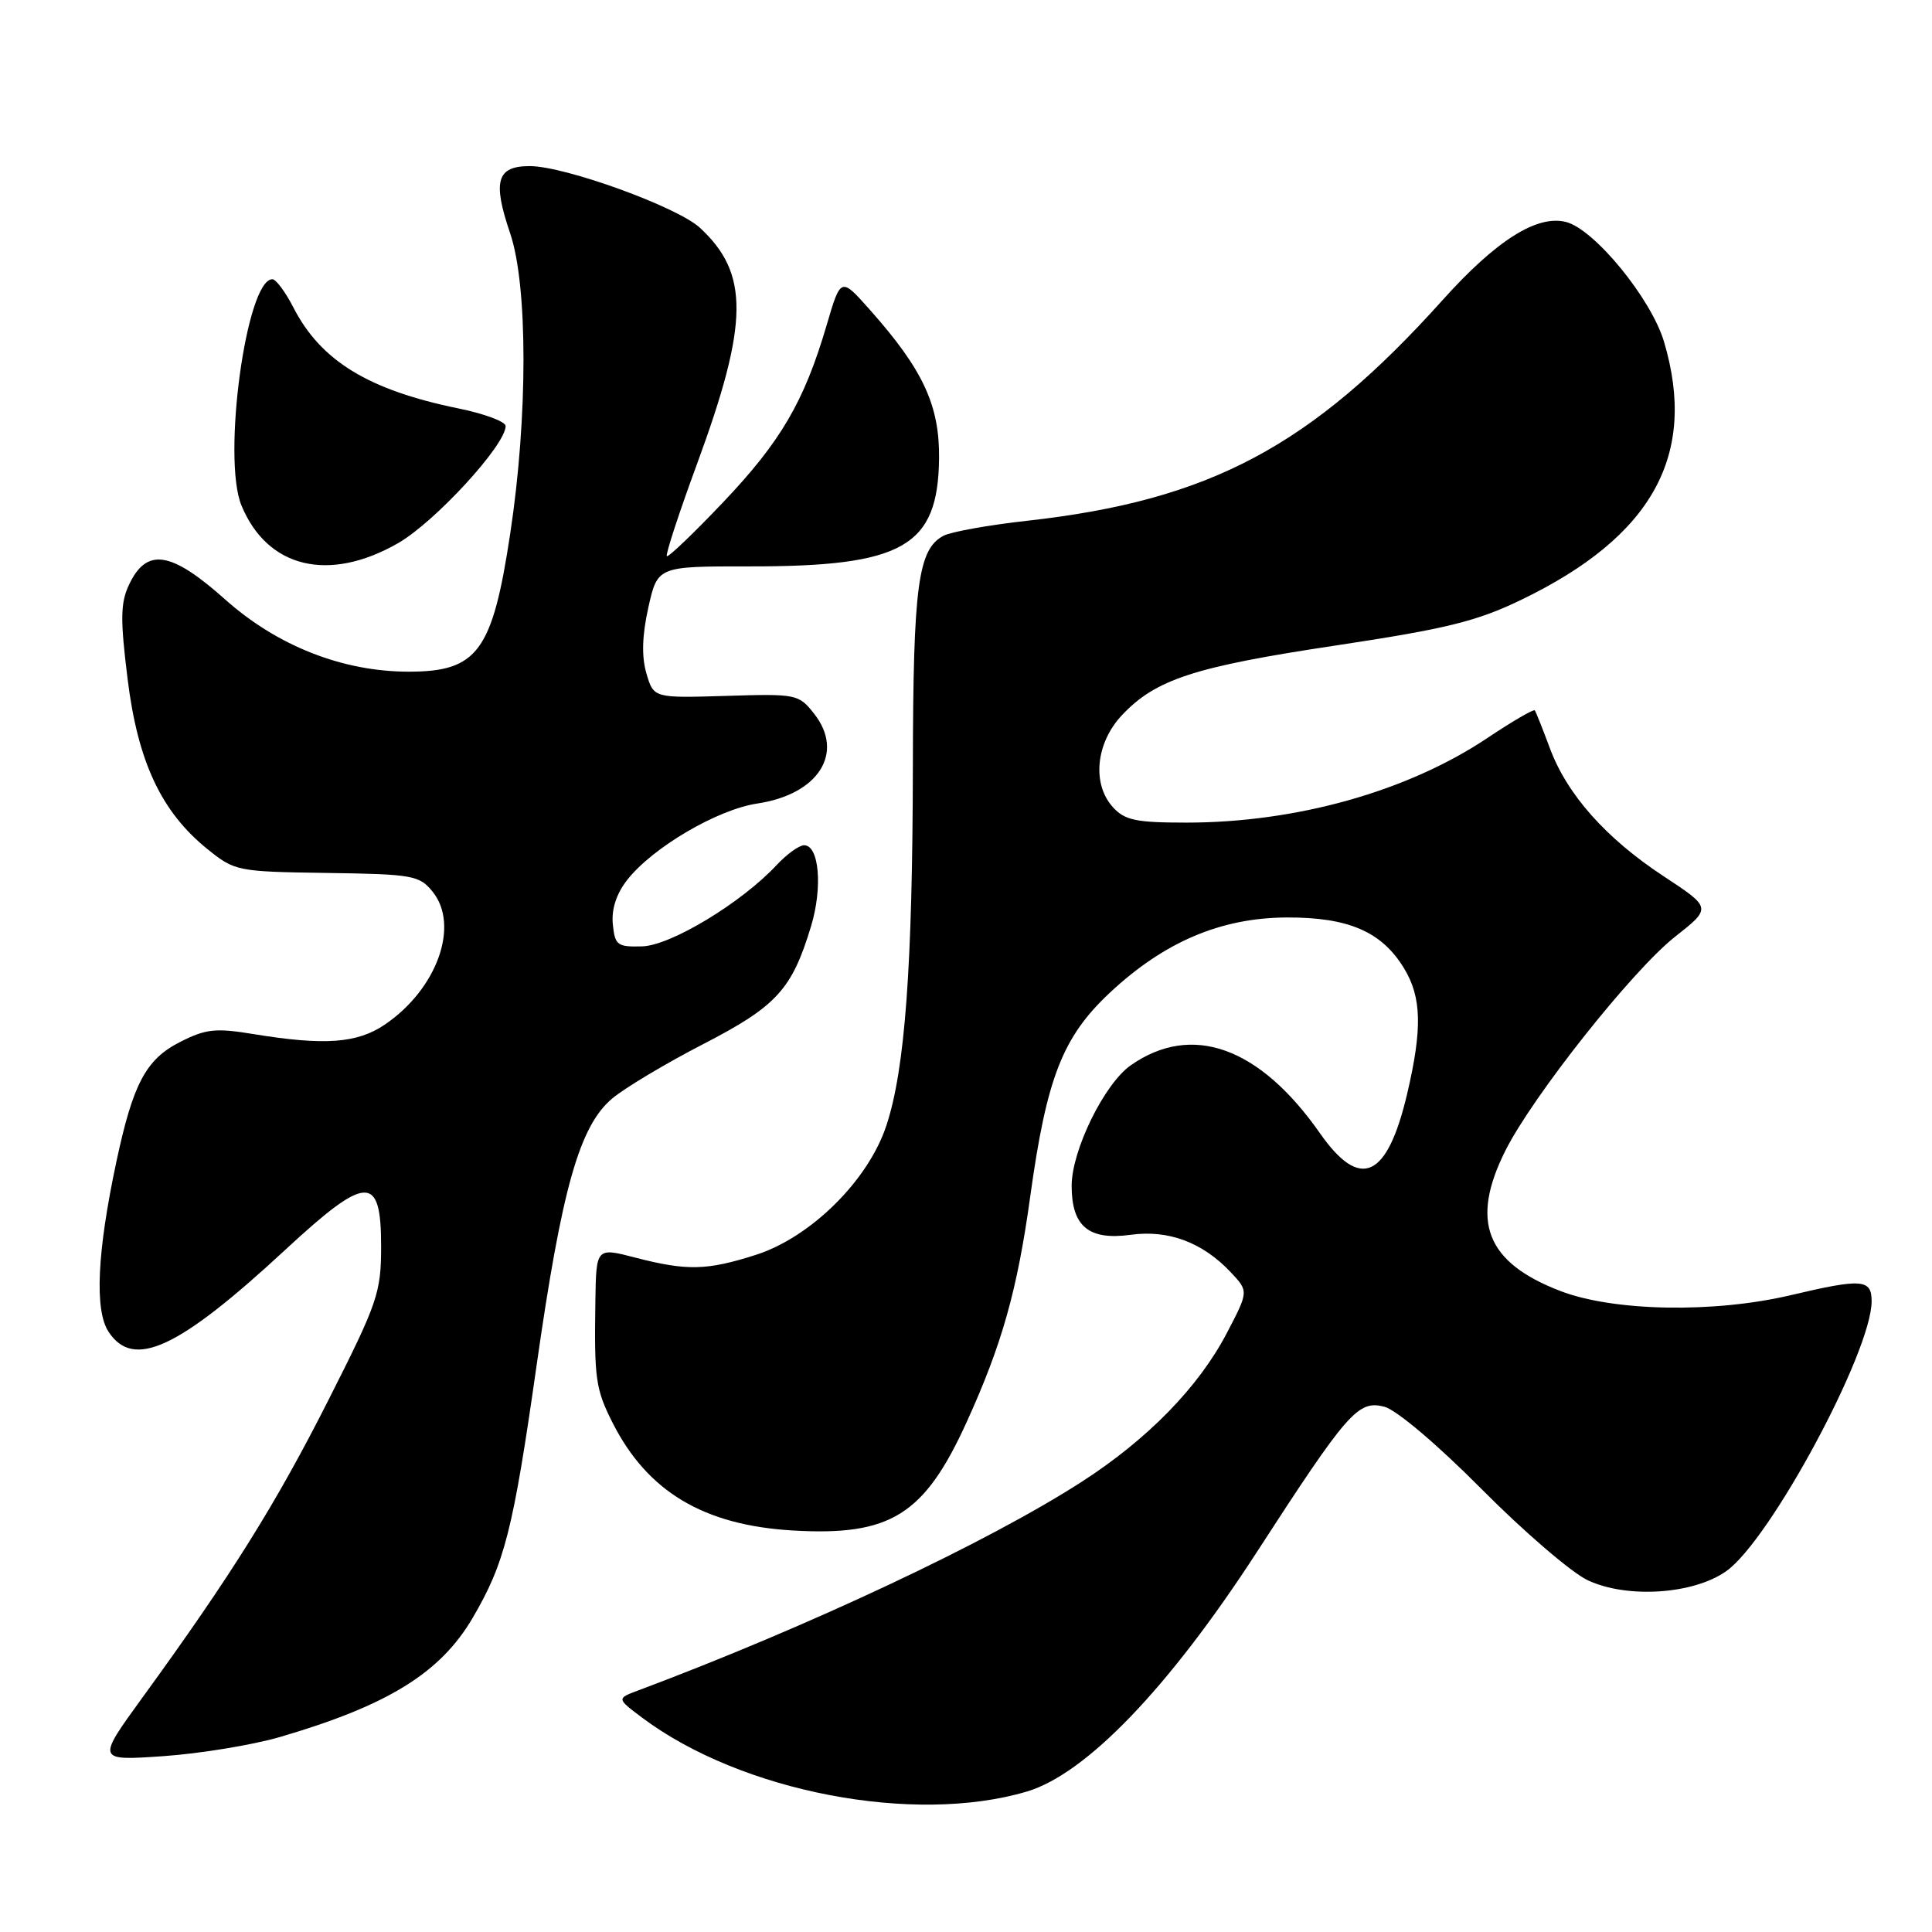 <?xml version="1.0" encoding="UTF-8" standalone="no"?>
<!DOCTYPE svg PUBLIC "-//W3C//DTD SVG 1.1//EN" "http://www.w3.org/Graphics/SVG/1.1/DTD/svg11.dtd" >
<svg xmlns="http://www.w3.org/2000/svg" xmlns:xlink="http://www.w3.org/1999/xlink" version="1.1" viewBox="0 0 256 256">
 <g >
 <path fill="currentColor"
d=" M 136.06 237.39 C 143.92 235.05 154.84 223.69 166.53 205.67 C 178.60 187.04 179.94 185.52 183.41 186.39 C 185.00 186.79 190.42 191.37 196.33 197.32 C 201.92 202.96 208.25 208.39 210.38 209.39 C 215.61 211.85 224.42 211.26 228.76 208.17 C 234.58 204.03 248.00 179.09 248.00 172.42 C 248.00 169.48 246.72 169.39 237.31 171.61 C 227.13 174.02 213.84 173.78 206.77 171.07 C 196.91 167.29 194.77 161.83 199.48 152.45 C 203.12 145.21 216.28 128.61 221.92 124.15 C 226.81 120.30 226.81 120.30 220.46 116.12 C 212.79 111.08 207.63 105.27 205.35 99.10 C 204.41 96.57 203.52 94.34 203.37 94.13 C 203.22 93.93 200.37 95.59 197.04 97.82 C 186.47 104.87 171.76 109.00 157.20 109.00 C 150.52 109.00 149.03 108.69 147.46 106.95 C 144.67 103.87 145.20 98.46 148.65 94.78 C 153.12 90.02 158.22 88.35 177.00 85.53 C 191.64 83.32 195.65 82.34 201.57 79.48 C 218.98 71.08 224.95 60.29 220.49 45.28 C 218.79 39.56 211.25 30.35 207.49 29.41 C 203.65 28.44 198.25 31.86 191.18 39.73 C 173.72 59.17 160.32 66.30 136.14 69.00 C 131.00 69.57 125.98 70.47 125.00 71.00 C 121.64 72.80 121.00 77.64 120.96 101.40 C 120.92 128.07 119.92 141.72 117.44 149.17 C 115.04 156.42 107.42 163.96 100.14 166.28 C 93.66 168.35 91.03 168.41 84.22 166.65 C 79.00 165.29 79.00 165.29 78.89 172.40 C 78.73 182.68 78.92 184.07 81.16 188.50 C 85.78 197.65 93.24 202.11 105.08 202.80 C 118.00 203.55 122.48 200.75 128.09 188.43 C 132.76 178.17 134.80 170.95 136.51 158.55 C 138.69 142.78 140.80 137.40 147.06 131.54 C 154.27 124.80 161.77 121.61 170.50 121.57 C 178.68 121.54 183.08 123.44 186.04 128.30 C 188.38 132.14 188.48 136.32 186.45 144.96 C 183.80 156.19 180.23 157.79 174.88 150.13 C 166.88 138.71 157.93 135.50 149.84 141.15 C 146.33 143.60 142.00 152.43 142.00 157.12 C 142.00 162.50 144.25 164.37 149.79 163.62 C 154.83 162.92 159.36 164.62 163.11 168.61 C 165.45 171.11 165.45 171.11 162.54 176.68 C 158.81 183.80 152.08 190.70 143.37 196.32 C 131.00 204.31 107.18 215.51 84.60 223.98 C 81.70 225.06 81.70 225.06 85.10 227.61 C 98.22 237.44 121.10 241.83 136.06 237.39 Z  M 37.10 230.16 C 51.39 225.98 58.35 221.68 62.63 214.38 C 66.88 207.12 67.99 202.76 71.09 181.00 C 74.45 157.44 76.78 149.20 81.13 145.55 C 82.77 144.17 88.18 140.93 93.16 138.36 C 102.93 133.32 104.94 131.11 107.48 122.69 C 109.02 117.57 108.54 112.00 106.55 112.00 C 105.89 112.00 104.26 113.18 102.92 114.61 C 98.30 119.59 88.87 125.30 85.08 125.40 C 81.79 125.49 81.48 125.25 81.20 122.45 C 81.01 120.46 81.68 118.41 83.12 116.58 C 86.49 112.29 95.06 107.26 100.35 106.47 C 108.47 105.25 111.95 99.75 107.88 94.58 C 105.84 91.98 105.55 91.92 96.20 92.21 C 86.61 92.50 86.61 92.50 85.65 89.22 C 85.00 86.98 85.08 84.22 85.91 80.49 C 87.13 75.04 87.13 75.04 99.32 75.05 C 119.67 75.07 124.29 72.44 124.43 60.77 C 124.51 53.72 122.32 49.00 115.30 41.09 C 111.41 36.70 111.41 36.70 109.53 43.10 C 106.56 53.21 103.46 58.51 95.82 66.55 C 91.91 70.67 88.55 73.88 88.36 73.69 C 88.16 73.50 89.97 67.97 92.38 61.42 C 99.23 42.77 99.30 36.23 92.73 30.17 C 89.73 27.41 74.90 22.03 70.22 22.01 C 65.83 22.00 65.24 23.98 67.59 30.89 C 69.95 37.82 69.96 55.22 67.60 70.75 C 65.25 86.31 63.27 89.00 54.17 89.00 C 45.40 89.00 36.73 85.59 29.81 79.41 C 22.67 73.04 19.45 72.53 17.12 77.43 C 15.96 79.85 15.92 81.99 16.90 89.91 C 18.25 100.91 21.35 107.54 27.45 112.48 C 31.11 115.44 31.42 115.50 43.32 115.67 C 54.67 115.83 55.58 115.99 57.32 118.15 C 60.94 122.62 57.92 131.05 51.01 135.75 C 47.34 138.25 43.01 138.56 33.64 137.03 C 28.55 136.19 27.27 136.33 23.82 138.09 C 19.33 140.38 17.62 143.61 15.42 153.94 C 12.87 165.89 12.51 173.61 14.38 176.46 C 17.68 181.50 23.62 178.74 37.82 165.59 C 48.59 155.62 50.50 155.55 50.50 165.11 C 50.50 171.31 50.06 172.58 43.50 185.55 C 36.55 199.29 30.63 208.76 18.90 224.90 C 12.79 233.31 12.79 233.31 21.64 232.70 C 26.51 232.36 33.47 231.22 37.10 230.16 Z  M 52.75 71.97 C 57.64 69.16 67.00 58.97 67.00 56.45 C 67.00 55.87 64.19 54.82 60.75 54.12 C 48.82 51.68 42.51 47.82 38.88 40.75 C 37.82 38.69 36.57 37.00 36.09 37.00 C 32.64 37.00 29.40 60.73 32.00 66.99 C 35.43 75.28 43.58 77.23 52.75 71.97 Z "/>
</g>
</svg>